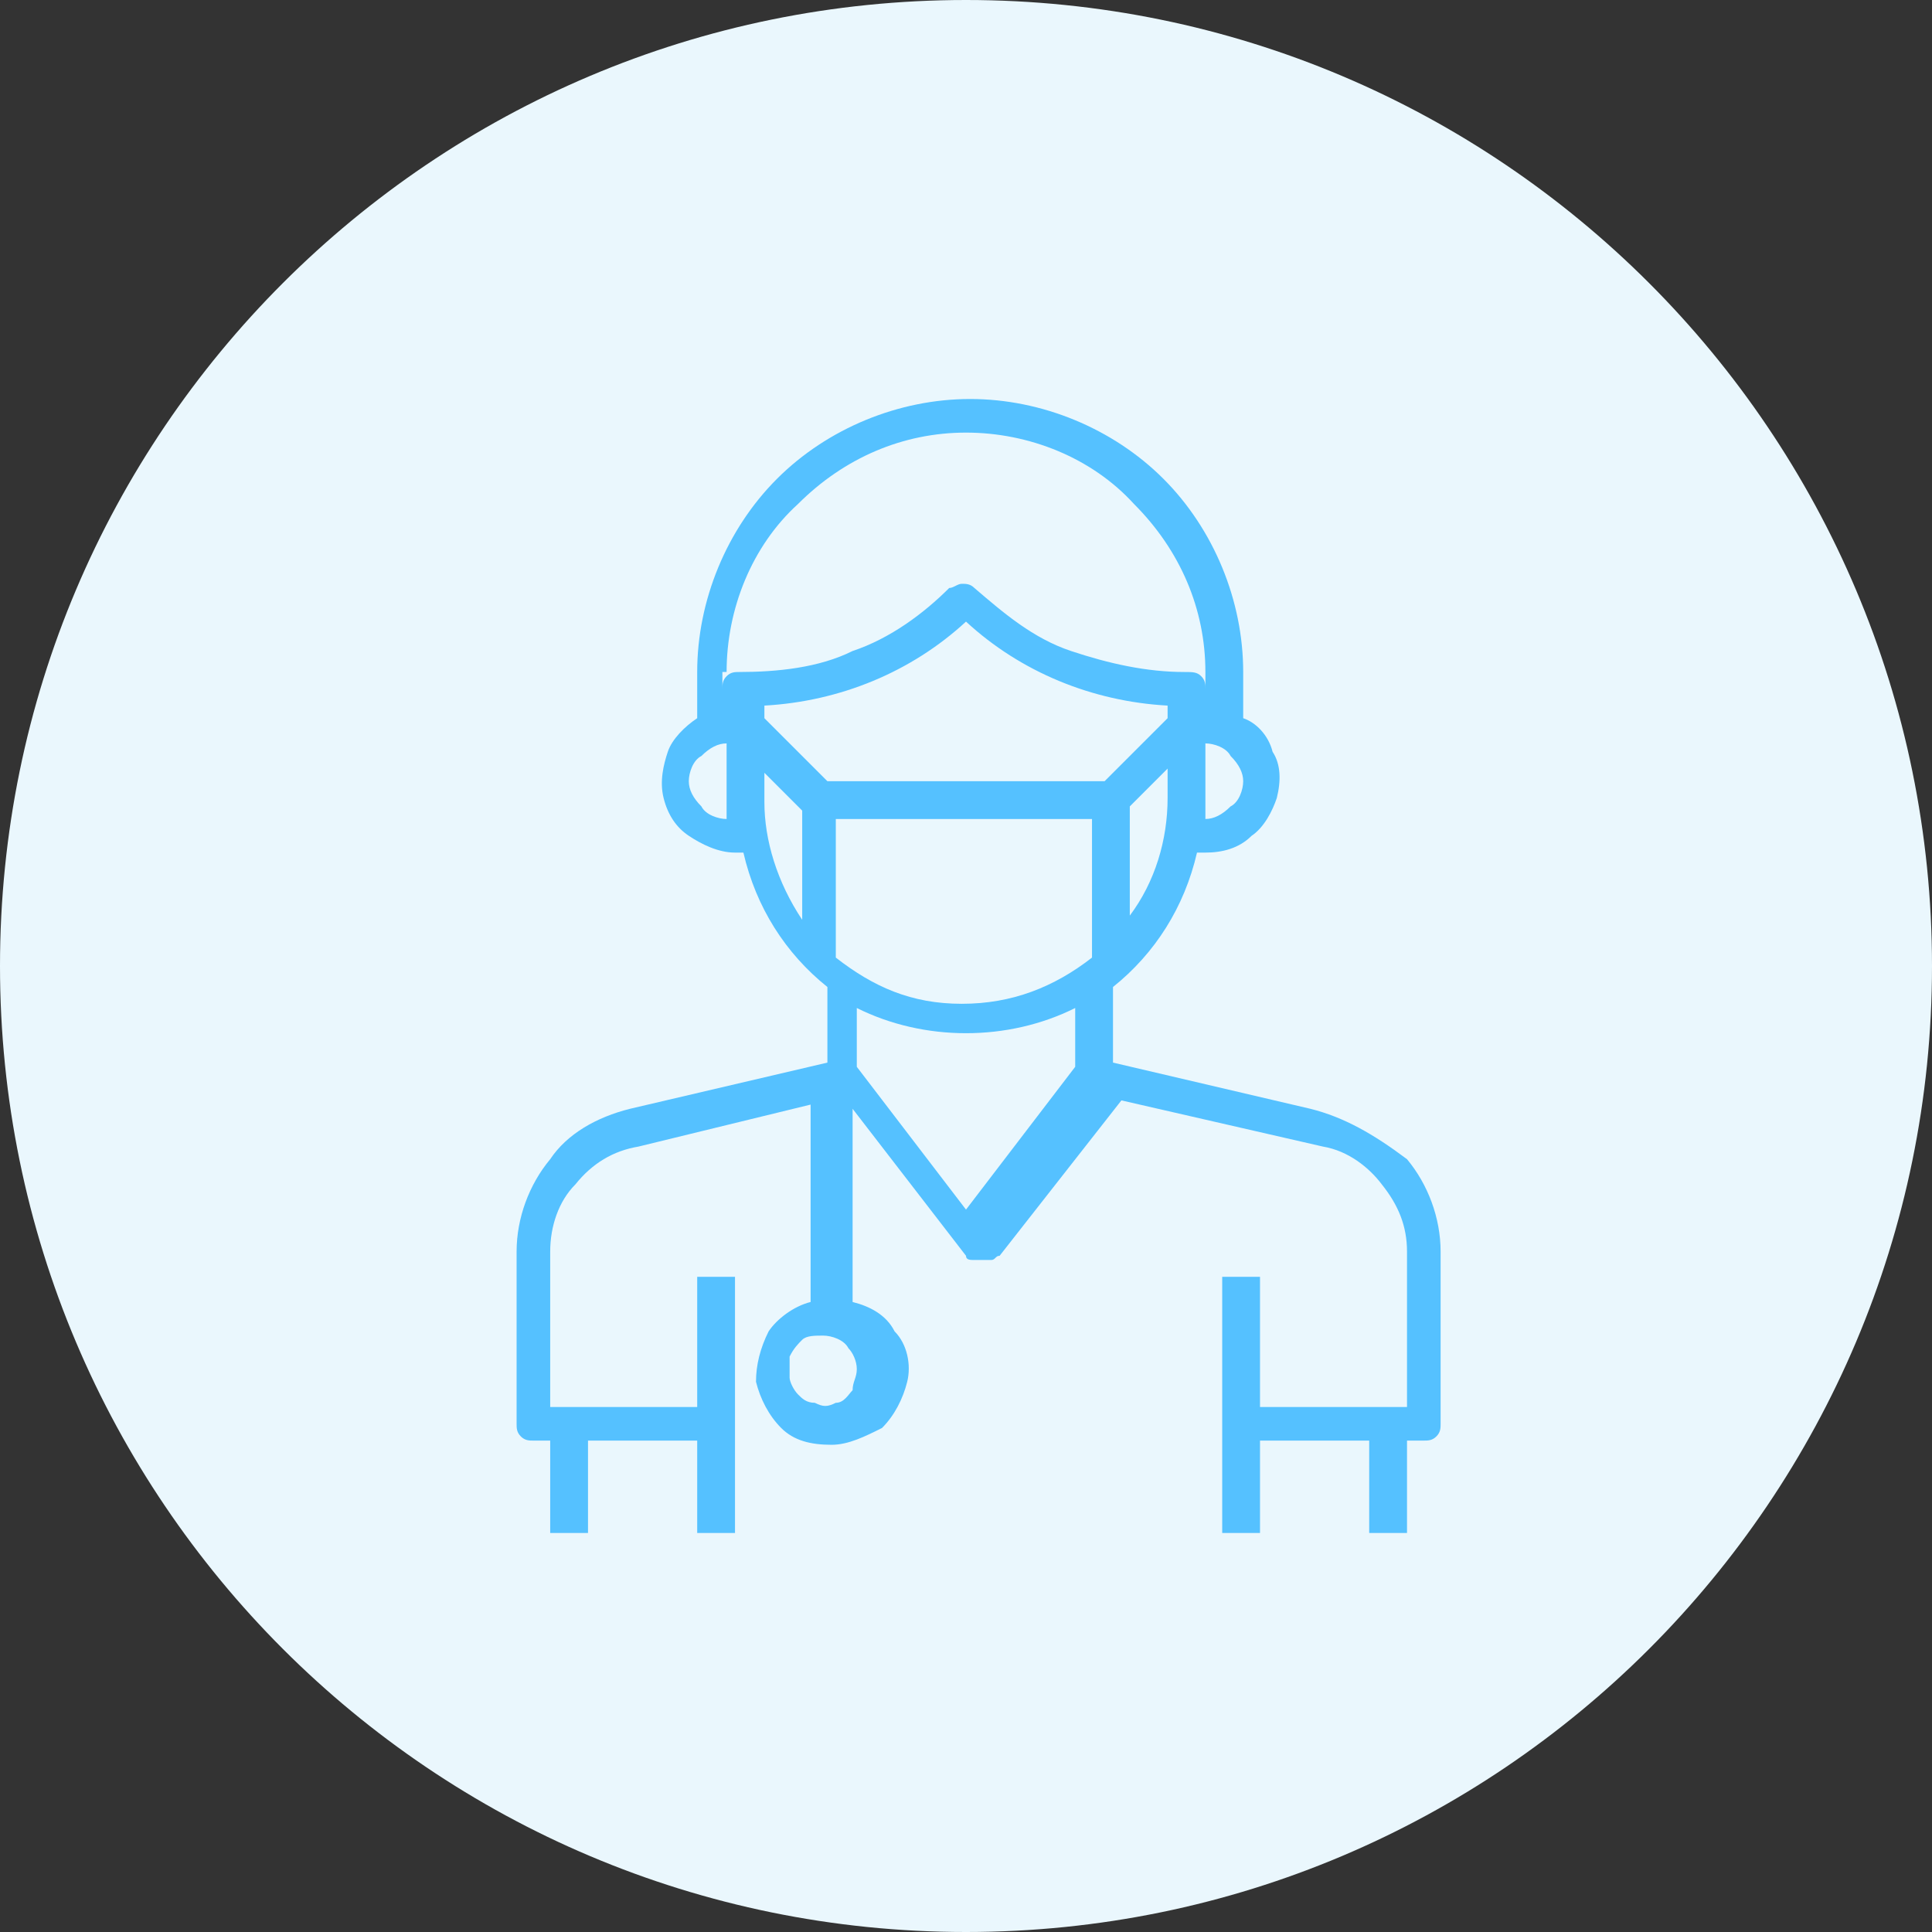 <?xml version="1.0" encoding="utf-8"?>
<!-- Generator: Adobe Illustrator 24.0.1, SVG Export Plug-In . SVG Version: 6.00 Build 0)  -->
<svg version="1.1" id="Layer_1" xmlns="http://www.w3.org/2000/svg" xmlns:xlink="http://www.w3.org/1999/xlink" x="0px" y="0px"
	 viewBox="0 0 46 46" style="enable-background:new 0 0 46 46;" xml:space="preserve">
<rect x="0" y="0" width="46" height="46" fill="#333333" stroke="none"/>
<style type="text/css">
	.st0{clip-path:url(#SVGID_2_);fill:#EAF7FD;}
	.st1{clip-path:url(#SVGID_2_);fill:#55C1FF;}
</style>
<g>
	<defs>
		<rect id="SVGID_1_" width="46" height="46"/>
	</defs>
	<clipPath id="SVGID_2_">
		<use xlink:href="#SVGID_1_"  style="overflow:visible;"/>
	</clipPath>
	<path class="st0" d="M23,0c12.7,0,23,10.3,23,23S35.7,46,23,46S0,35.7,0,23S10.3,0,23,0"/>
	<path class="st1" d="M31.2,26.4l-4.7-1.1v-1.8c1-0.8,1.7-1.9,2-3.2h0.2c0.4,0,0.8-0.1,1.1-0.4c0.3-0.2,0.5-0.6,0.6-0.9
		c0.1-0.4,0.1-0.8-0.1-1.1c-0.1-0.4-0.4-0.7-0.7-0.8V16c0-1.7-0.7-3.4-1.9-4.6c-1.2-1.2-2.9-1.9-4.6-1.9c-1.7,0-3.4,0.7-4.6,1.9
		c-1.2,1.2-1.9,2.9-1.9,4.6v1.1c-0.3,0.2-0.6,0.5-0.7,0.8s-0.2,0.7-0.1,1.1c0.1,0.4,0.3,0.7,0.6,0.9c0.3,0.2,0.7,0.4,1.1,0.4h0.2
		c0.3,1.3,1,2.4,2,3.2v1.8l-4.7,1.1c-0.8,0.2-1.5,0.6-1.9,1.2c-0.5,0.6-0.8,1.4-0.8,2.2v4.1c0,0.1,0,0.2,0.1,0.3
		c0.1,0.1,0.2,0.1,0.3,0.1h0.4v2.2h0.9v-2.2h2.6v2.2h0.9v-6.1h-0.9v3.1h-3.5v-3.7c0-0.6,0.2-1.2,0.6-1.6c0.4-0.5,0.9-0.8,1.5-0.9
		l4.1-1v4.7c-0.4,0.1-0.8,0.4-1,0.7c-0.2,0.4-0.3,0.8-0.3,1.2c0.1,0.4,0.3,0.8,0.6,1.1c0.3,0.3,0.7,0.4,1.2,0.4
		c0.4,0,0.8-0.2,1.2-0.4c0.3-0.3,0.5-0.7,0.6-1.1c0.1-0.4,0-0.9-0.3-1.2c-0.2-0.4-0.6-0.6-1-0.7v-4.6l2.7,3.5c0,0.1,0.1,0.1,0.2,0.1
		c0.1,0,0.1,0,0.2,0c0.1,0,0.1,0,0.2,0c0.1,0,0.1-0.1,0.2-0.1l2.9-3.7l4.8,1.1c0.6,0.1,1.1,0.5,1.4,0.9c0.4,0.5,0.6,1,0.6,1.6v3.7
		h-3.5v-3.1h-0.9v6.1h0.9v-2.2h2.6v2.2h0.9v-2.2h0.4c0.1,0,0.2,0,0.3-0.1c0.1-0.1,0.1-0.2,0.1-0.3v-4.1c0-0.8-0.3-1.6-0.8-2.2
		C32.7,27,32,26.6,31.2,26.4 M27.8,17.1l-1.5,1.5h-6.6l-1.5-1.5v-0.3c1.8-0.1,3.5-0.8,4.8-2c1.3,1.2,3,1.9,4.8,2V17.1z M19.9,22.8
		v-3.3h6.1v3.3c-0.9,0.7-1.9,1.1-3.1,1.1S20.8,23.5,19.9,22.8 M26.9,21.8v-2.6l0.9-0.9v0.7C27.8,20,27.5,21,26.9,21.8 M28.7,19.5
		v-1.8c0.2,0,0.5,0.1,0.6,0.3c0.2,0.2,0.3,0.4,0.3,0.6c0,0.2-0.1,0.5-0.3,0.6C29.1,19.4,28.9,19.5,28.7,19.5 M17.3,16
		c0-1.5,0.6-3,1.7-4c1.1-1.1,2.5-1.7,4-1.7c1.5,0,3,0.6,4,1.7c1.1,1.1,1.7,2.5,1.7,4v0.4c0-0.1,0-0.2-0.1-0.3
		C28.5,16,28.4,16,28.2,16c-0.9,0-1.8-0.2-2.7-0.5s-1.6-0.9-2.3-1.5c-0.1-0.1-0.2-0.1-0.3-0.1c-0.1,0-0.2,0.1-0.3,0.1
		c-0.6,0.6-1.4,1.2-2.3,1.5c-0.8,0.4-1.8,0.5-2.7,0.5c-0.1,0-0.2,0-0.3,0.1c-0.1,0.1-0.1,0.2-0.1,0.3V16z M17.3,19.5
		c-0.2,0-0.5-0.1-0.6-0.3c-0.2-0.2-0.3-0.4-0.3-0.6c0-0.2,0.1-0.5,0.3-0.6c0.2-0.2,0.4-0.3,0.6-0.3v1.3
		C17.3,19.2,17.3,19.4,17.3,19.5L17.3,19.5z M18.2,19.1v-0.7l0.9,0.9v2.6C18.5,21,18.2,20,18.2,19.1 M20.4,32.6
		c0,0.2-0.1,0.3-0.1,0.5c-0.1,0.1-0.2,0.3-0.4,0.3c-0.2,0.1-0.3,0.1-0.5,0c-0.2,0-0.3-0.1-0.4-0.2c-0.1-0.1-0.2-0.3-0.2-0.4
		c0-0.2,0-0.3,0-0.5c0.1-0.2,0.2-0.3,0.3-0.4c0.1-0.1,0.3-0.1,0.5-0.1c0.2,0,0.5,0.1,0.6,0.3C20.3,32.2,20.4,32.4,20.4,32.6
		 M23,28.8l-2.6-3.4v-1.4c0.8,0.4,1.7,0.6,2.6,0.6c0.9,0,1.8-0.2,2.6-0.6v1.4L23,28.8z"/>
</g>
</svg>
